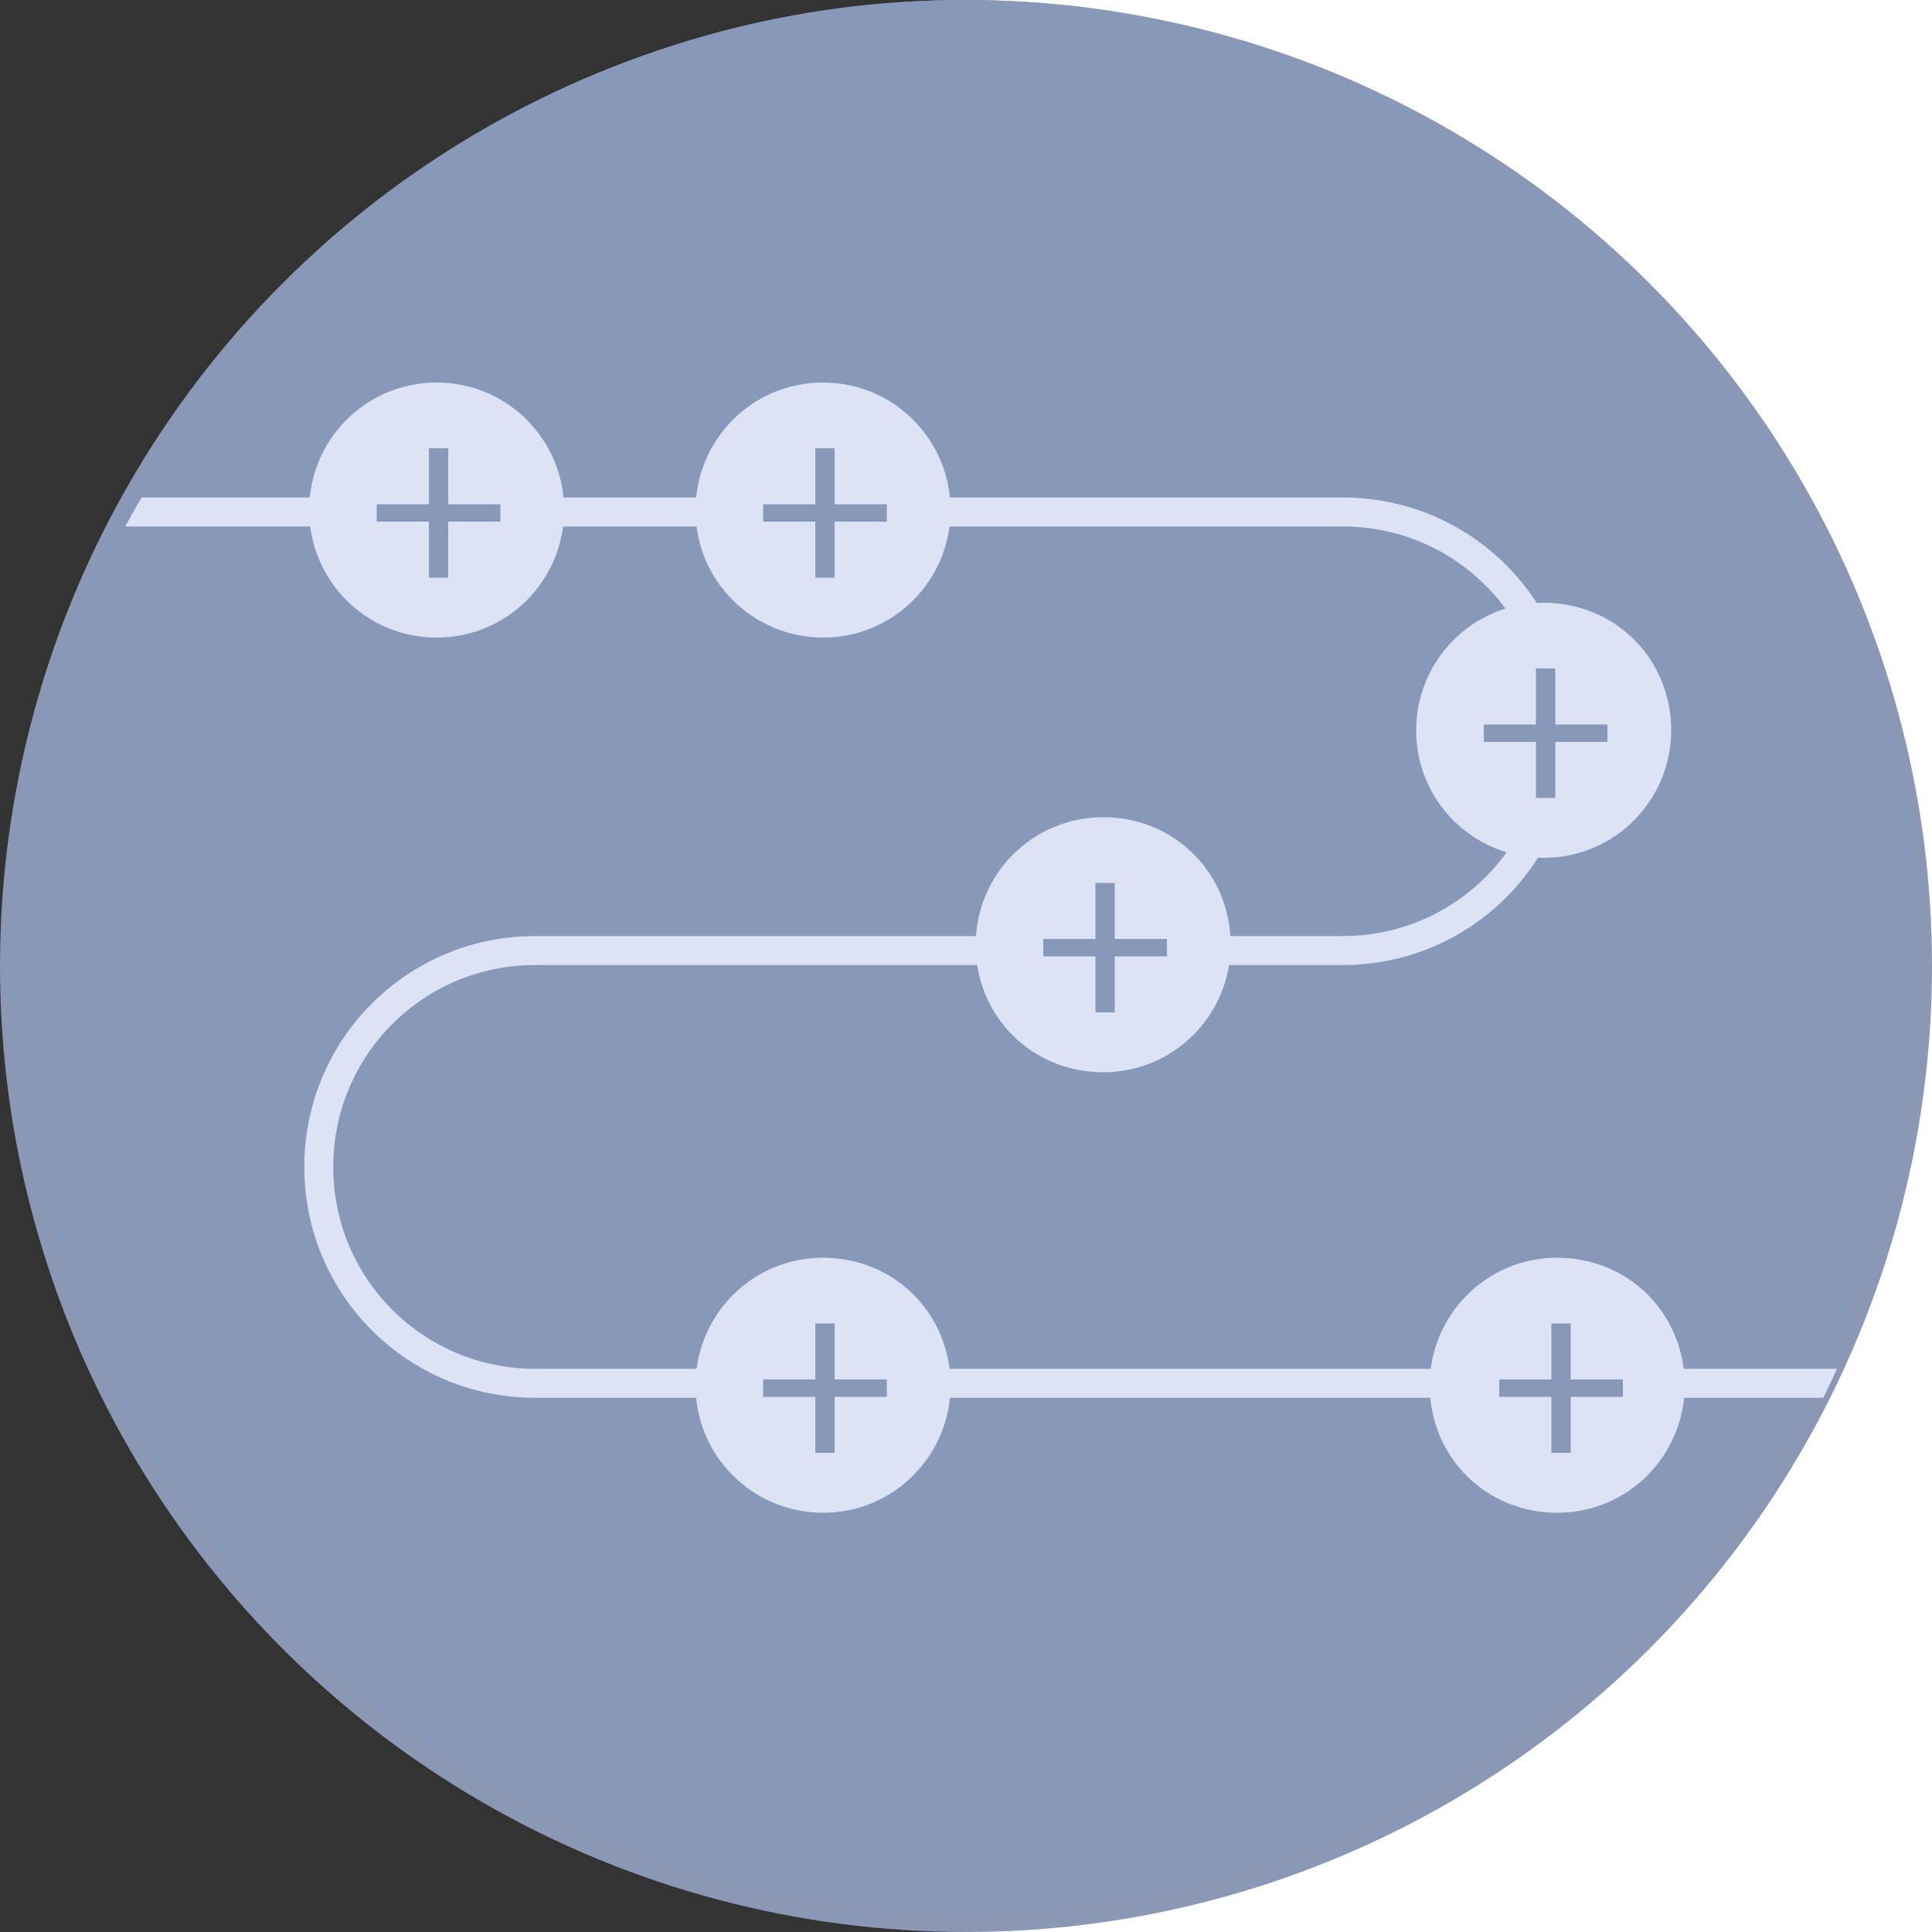 <?xml version="1.0" encoding="utf-8"?>
<!-- Generator: Adobe Illustrator 23.0.6, SVG Export Plug-In . SVG Version: 6.00 Build 0)  -->
<svg version="1.1" xmlns="http://www.w3.org/2000/svg" xmlns:xlink="http://www.w3.org/1999/xlink" x="0px" y="0px"
	 viewBox="0 0 100 100" style="enable-background:new 0 0 100 100;" xml:space="preserve">
<rect x="0" y="0" width="100" height="100" fill="#333333" stroke="none"/>
<style type="text/css">
	.st0{fill:#FFFFFF;}
	.st1{fill:#8A98B5;}
	.st2{fill:#8798B8;}
	.st3{clip-path:url(#SVGID_2_);fill:none;stroke:#DBE3F5;stroke-width:1.5;stroke-miterlimit:10;}
	.st4{clip-path:url(#SVGID_2_);fill:#DBE3F5;}
	.st5{clip-path:url(#SVGID_2_);}
</style>
<g id="Layer_1">
	<rect x="50" class="st0" width="50" height="100"/>
	<g>
		<circle class="st1" cx="50" cy="50" r="50"/>
	</g>
</g>
<g id="Layer_2">
	<path id="Timeline_Background" class="st2" d="M99.3,49.4c0,27.3-22.1,49.4-49.4,49.4S0.6,76.6,0.6,49.4S22.7,0,49.9,0
		S99.3,22.1,99.3,49.4"/>
	<g id="Timeline_Group">
		<defs>
			<path id="SVGID_1_" d="M0.6,50.6c0,27.3,22.1,49.4,49.4,49.4c27.3,0,49.4-22.1,49.4-49.4c0-27.3-22.1-49.4-49.4-49.4
				C22.7,1.3,0.6,23.4,0.6,50.6"/>
		</defs>
		<clipPath id="SVGID_2_">
			<use xlink:href="#SVGID_1_"  style="overflow:visible;"/>
		</clipPath>
		<path class="st3" d="M-16.2,26.5h85.7c6.2,0,11.2,5,11.2,11.2V38c0,6.2-5,11.2-11.2,11.2H27.7c-6.2,0-11.2,5-11.2,11.2
			c0,6.2,5,11.2,11.2,11.2h80.9"/>
		<path class="st4" d="M29.2,26.4c0,3.6-2.9,6.6-6.6,6.6S16,30,16,26.4c0-3.6,2.9-6.6,6.6-6.6S29.2,22.8,29.2,26.4"/>
		<g class="st5">
			<g>
				<path class="st2" d="M22.2,27h-2.7v-0.9h2.7v-2.9h1v2.9h2.7V27h-2.7v2.9h-1V27z"/>
			</g>
		</g>
		<path class="st4" d="M49.2,26.4c0,3.6-2.9,6.6-6.6,6.6c-3.6,0-6.6-2.9-6.6-6.6c0-3.6,2.9-6.6,6.6-6.6
			C46.3,19.8,49.2,22.8,49.2,26.4"/>
		<g class="st5">
			<g>
				<path class="st2" d="M42.2,27h-2.7v-0.9h2.7v-2.9h1v2.9h2.7V27h-2.7v2.9h-1V27z"/>
			</g>
		</g>
		<path class="st4" d="M86.5,37.8c0,3.6-2.9,6.6-6.6,6.6c-3.6,0-6.6-2.9-6.6-6.6c0-3.6,2.9-6.6,6.6-6.6
			C83.6,31.2,86.5,34.1,86.5,37.8"/>
		<g class="st5">
			<g>
				<path class="st2" d="M79.5,38.4h-2.7v-0.9h2.7v-2.9h1v2.9h2.7v0.9h-2.7v2.9h-1V38.4z"/>
			</g>
		</g>
		<path class="st4" d="M63.7,48.9c0,3.6-2.9,6.6-6.6,6.6s-6.6-2.9-6.6-6.6c0-3.6,2.9-6.6,6.6-6.6S63.7,45.2,63.7,48.9"/>
		<g class="st5">
			<g>
				<path class="st2" d="M56.7,49.5H54v-0.9h2.7v-2.9h1v2.9h2.7v0.9h-2.7v2.9h-1V49.5z"/>
			</g>
		</g>
		<path class="st4" d="M49.2,71.7c0,3.6-2.9,6.6-6.6,6.6c-3.6,0-6.6-2.9-6.6-6.6c0-3.6,2.9-6.6,6.6-6.6C46.3,65.1,49.2,68,49.2,71.7
			"/>
		<g class="st5">
			<g>
				<path class="st2" d="M42.2,72.3h-2.7v-0.9h2.7v-2.9h1v2.9h2.7v0.9h-2.7v2.9h-1V72.3z"/>
			</g>
		</g>
		<path class="st4" d="M87.2,71.7c0,3.6-2.9,6.6-6.6,6.6s-6.6-2.9-6.6-6.6c0-3.6,2.9-6.6,6.6-6.6S87.2,68,87.2,71.7"/>
		<g class="st5">
			<g>
				<path class="st2" d="M80.3,72.3h-2.7v-0.9h2.7v-2.9h1v2.9h2.7v0.9h-2.7v2.9h-1V72.3z"/>
			</g>
		</g>
	</g>
</g>
</svg>
